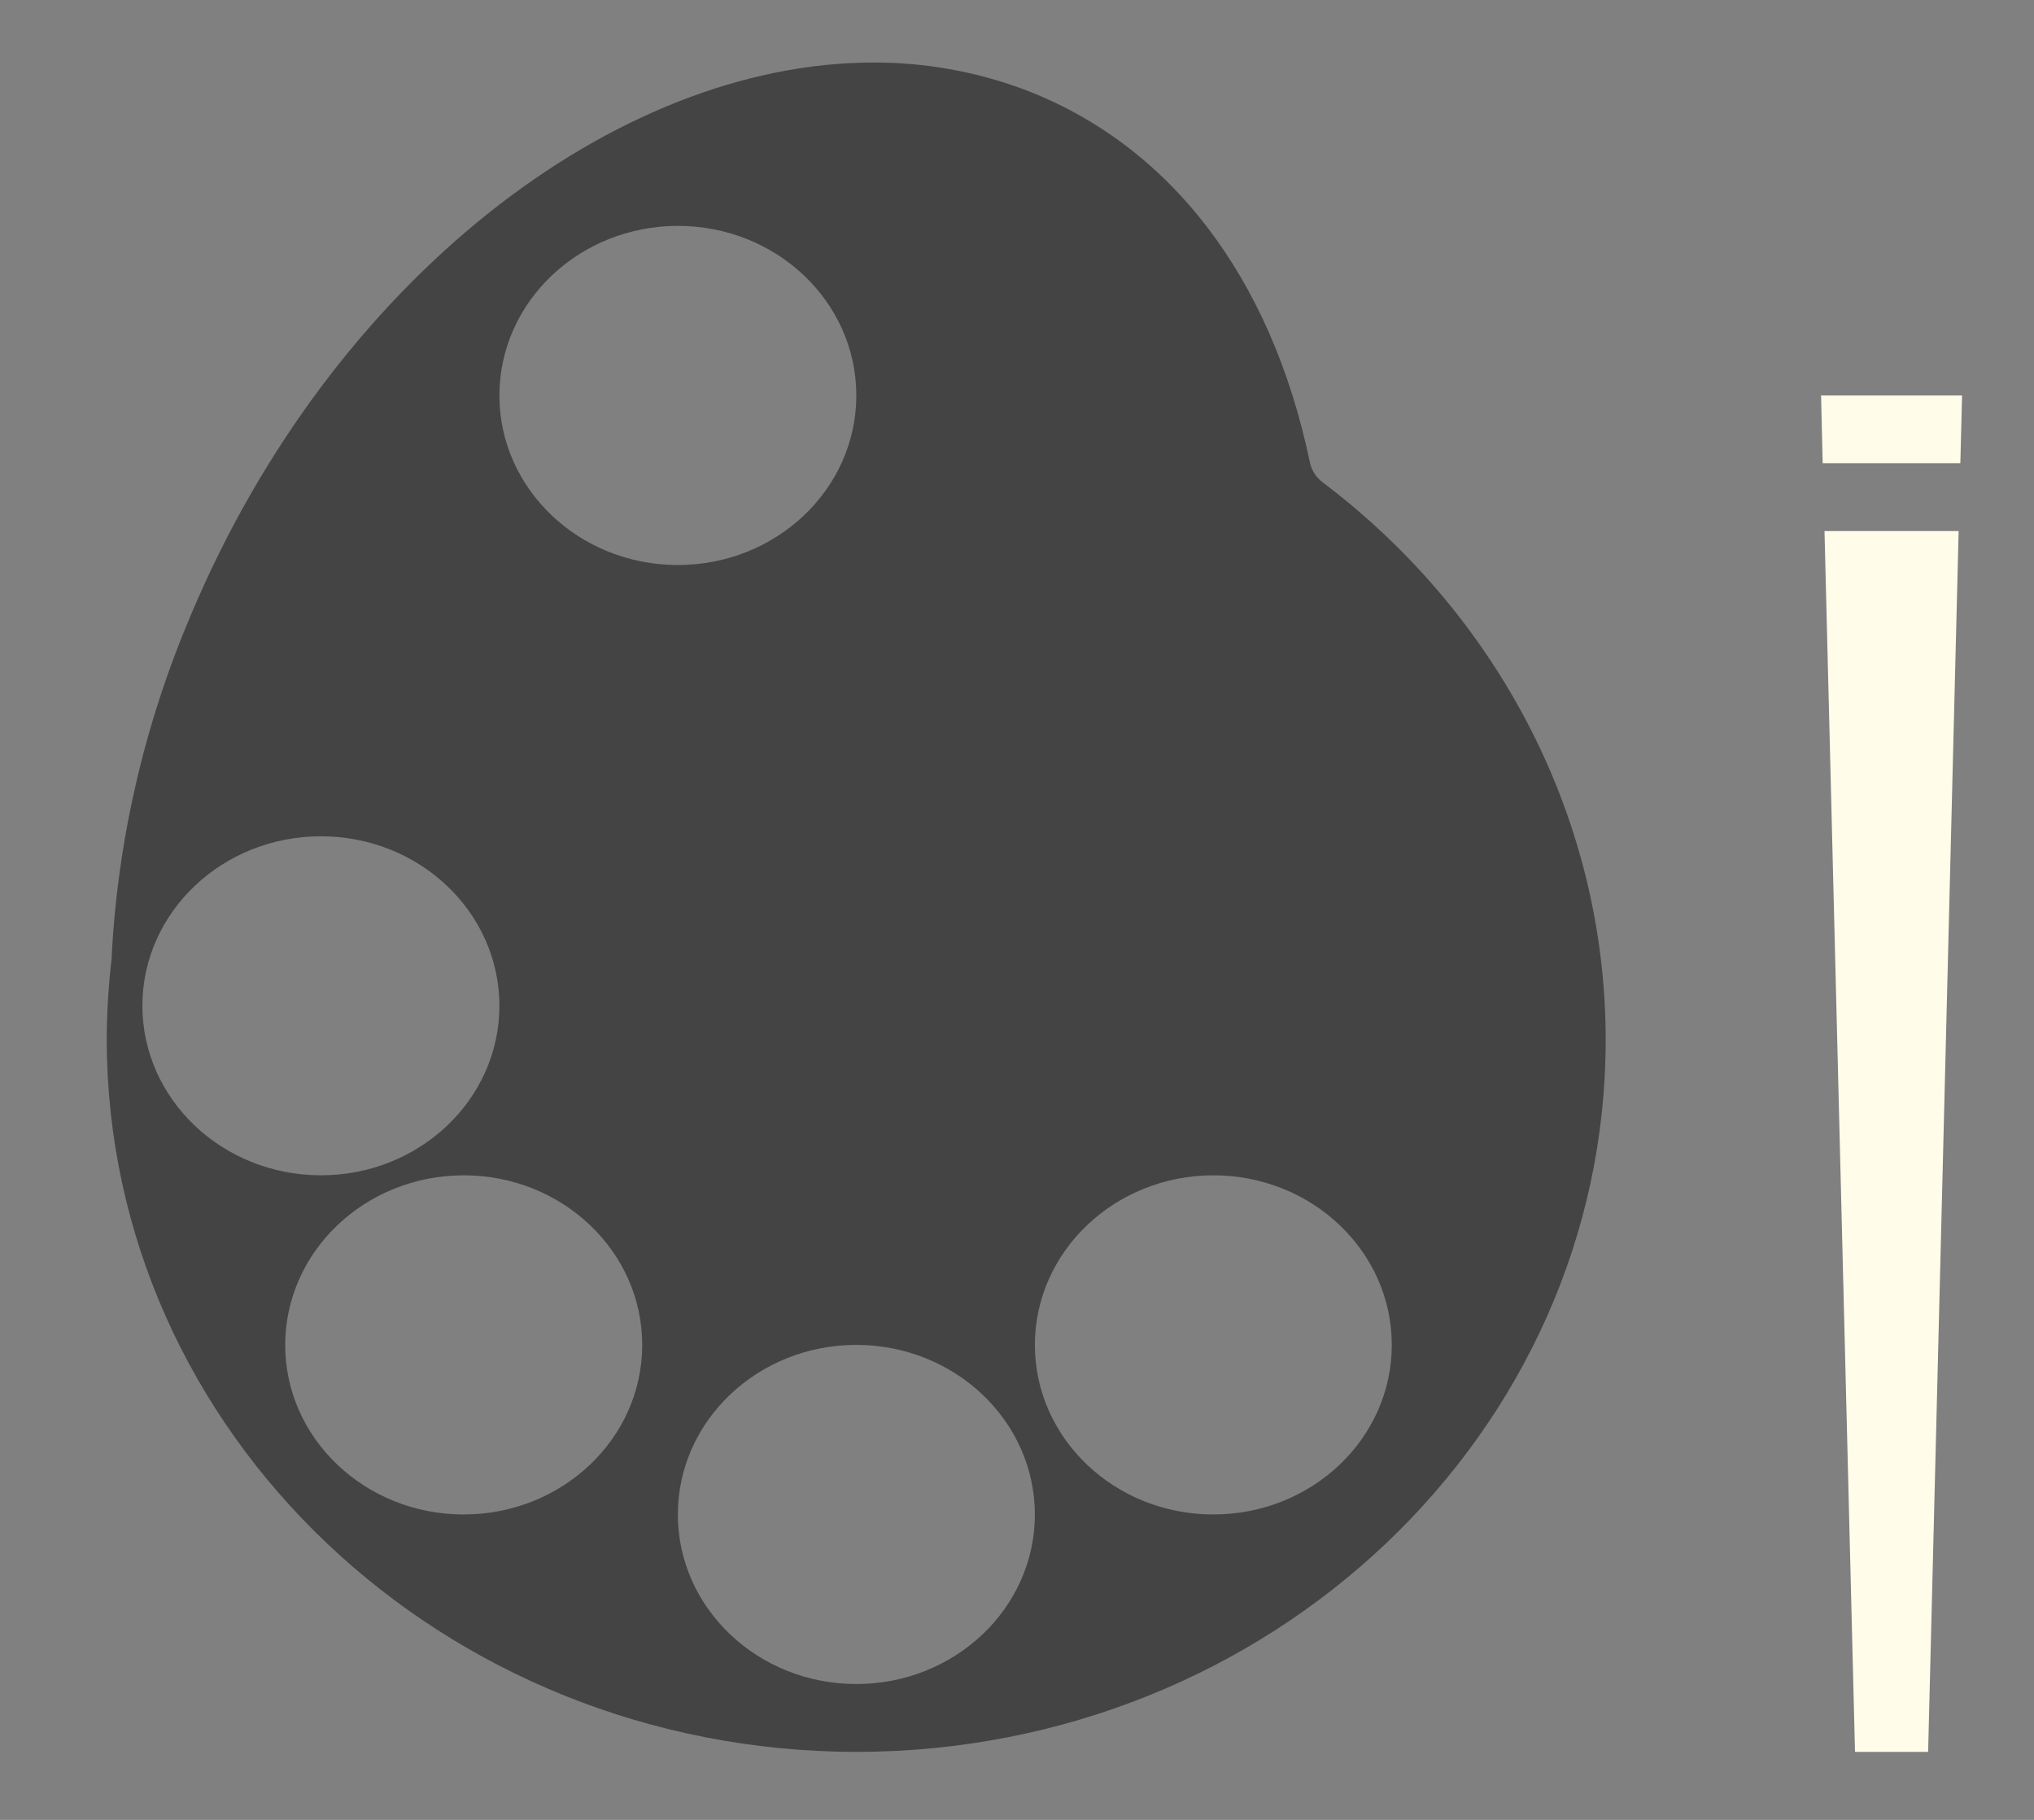 <svg width="19" height="17" viewBox="0 0 19 17" fill="none" xmlns="http://www.w3.org/2000/svg">
<rect x="0" y="0" width="19" height="17" fill="#808080" stroke="none"/>
<path d="M7.999 16.365C11.867 16.363 15.001 13.384 14.999 9.71C14.998 7.683 14.025 5.768 12.356 4.506C12.294 4.46 12.252 4.394 12.236 4.32C11.874 2.581 10.921 1.343 9.553 0.831C9.109 0.667 8.636 0.583 8.16 0.584C5.741 0.584 3.094 2.632 1.785 5.74C1.348 6.766 1.096 7.855 1.042 8.961C1.013 9.211 0.998 9.461 0.997 9.712C1.002 13.384 4.134 16.36 7.999 16.365ZM11.334 10.979C12.255 10.979 13.001 11.689 13.001 12.563C13.001 13.438 12.255 14.147 11.334 14.147C10.413 14.147 9.667 13.438 9.667 12.563C9.668 11.689 10.414 10.98 11.334 10.979ZM9.667 14.147C9.667 15.022 8.92 15.731 7.999 15.731C7.079 15.731 6.332 15.022 6.332 14.147C6.332 13.273 7.079 12.563 7.999 12.563C8.92 12.564 9.666 13.273 9.667 14.147ZM6.332 2.11C7.253 2.11 7.999 2.819 7.999 3.694C7.999 4.568 7.253 5.278 6.332 5.278C5.411 5.278 4.665 4.568 4.665 3.694C4.666 2.819 5.412 2.111 6.332 2.11ZM1.33 9.396C1.33 8.521 2.077 7.812 2.998 7.812C3.918 7.812 4.665 8.521 4.665 9.396C4.665 10.27 3.918 10.979 2.998 10.979C2.077 10.978 1.332 10.27 1.33 9.396ZM4.331 10.979C5.252 10.979 5.999 11.689 5.999 12.563C5.999 13.438 5.252 14.147 4.331 14.147C3.411 14.147 2.664 13.438 2.664 12.563C2.666 11.689 3.411 10.98 4.331 10.979Z" fill="#444444"/>
<path d="M17.328 16.365H18.011L18.296 4.961H17.043L17.328 16.365Z" fill="#FFFCE9"/>
<path d="M17.026 4.327H18.312L18.328 3.694H17.011L17.026 4.327Z" fill="#FFFCE9"/>
</svg>
